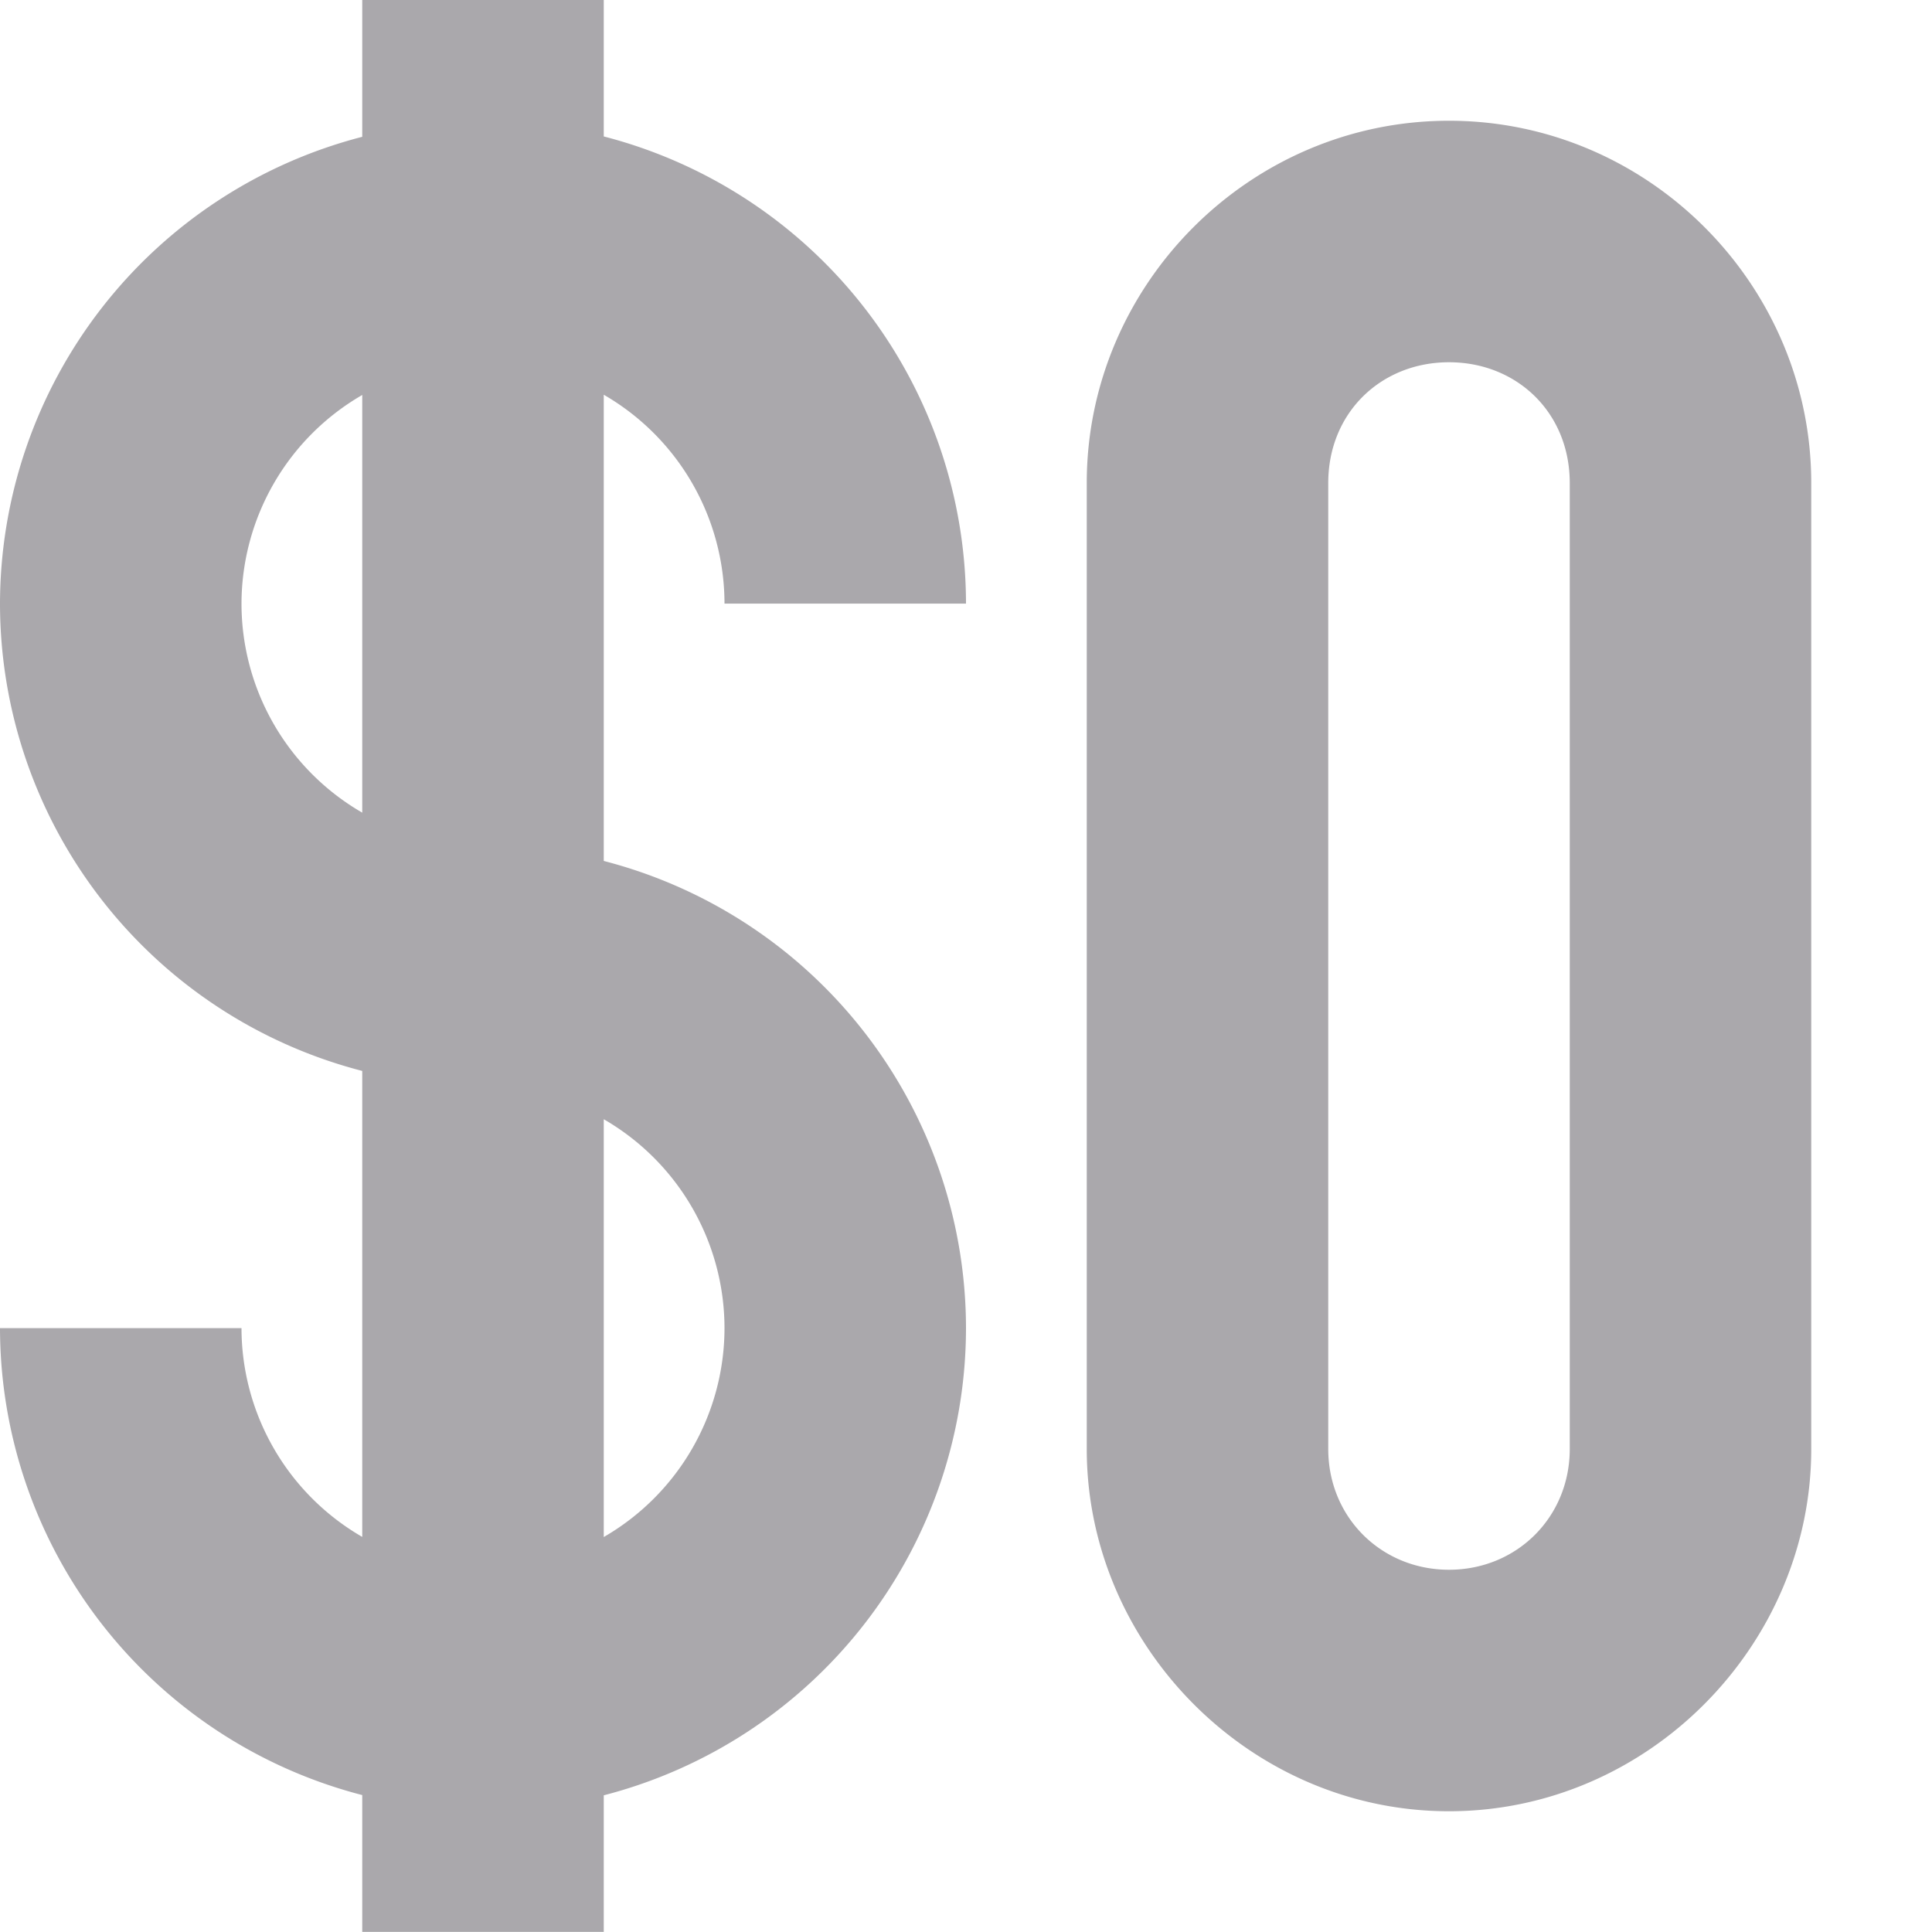 <svg viewBox="0 0 16 16" xmlns="http://www.w3.org/2000/svg"><path d="m3 0v1.133a4 4 0 0 0 -3 3.867 4 4 0 0 0 3 3.869v3.859a2 2 0 0 1 -1-1.729h-2a4 4 0 0 0 3 3.867v1.133h2v-1.131a4 4 0 0 0 3-3.869 4 4 0 0 0 -3-3.869v-3.861a2 2 0 0 1 1 1.73h2a4 4 0 0 0 -3-3.869v-1.131zm9 1c-1.655 0-3 1.362-3 3v8c0 1.618 1.345 3 3 3s3-1.382 3-3v-8c0-1.638-1.345-3-3-3zm0 2c.561 0 1 .416 1 1v8c0 .565-.439 1-1 1s-1-.435-1-1v-8c0-.584.439-1 1-1zm-9 .271v3.459a2 2 0 0 1 -1-1.73 2 2 0 0 1 1-1.729zm2 5.998a2 2 0 0 1 1 1.73 2 2 0 0 1 -1 1.73z" fill="#aaa8ac"/></svg>